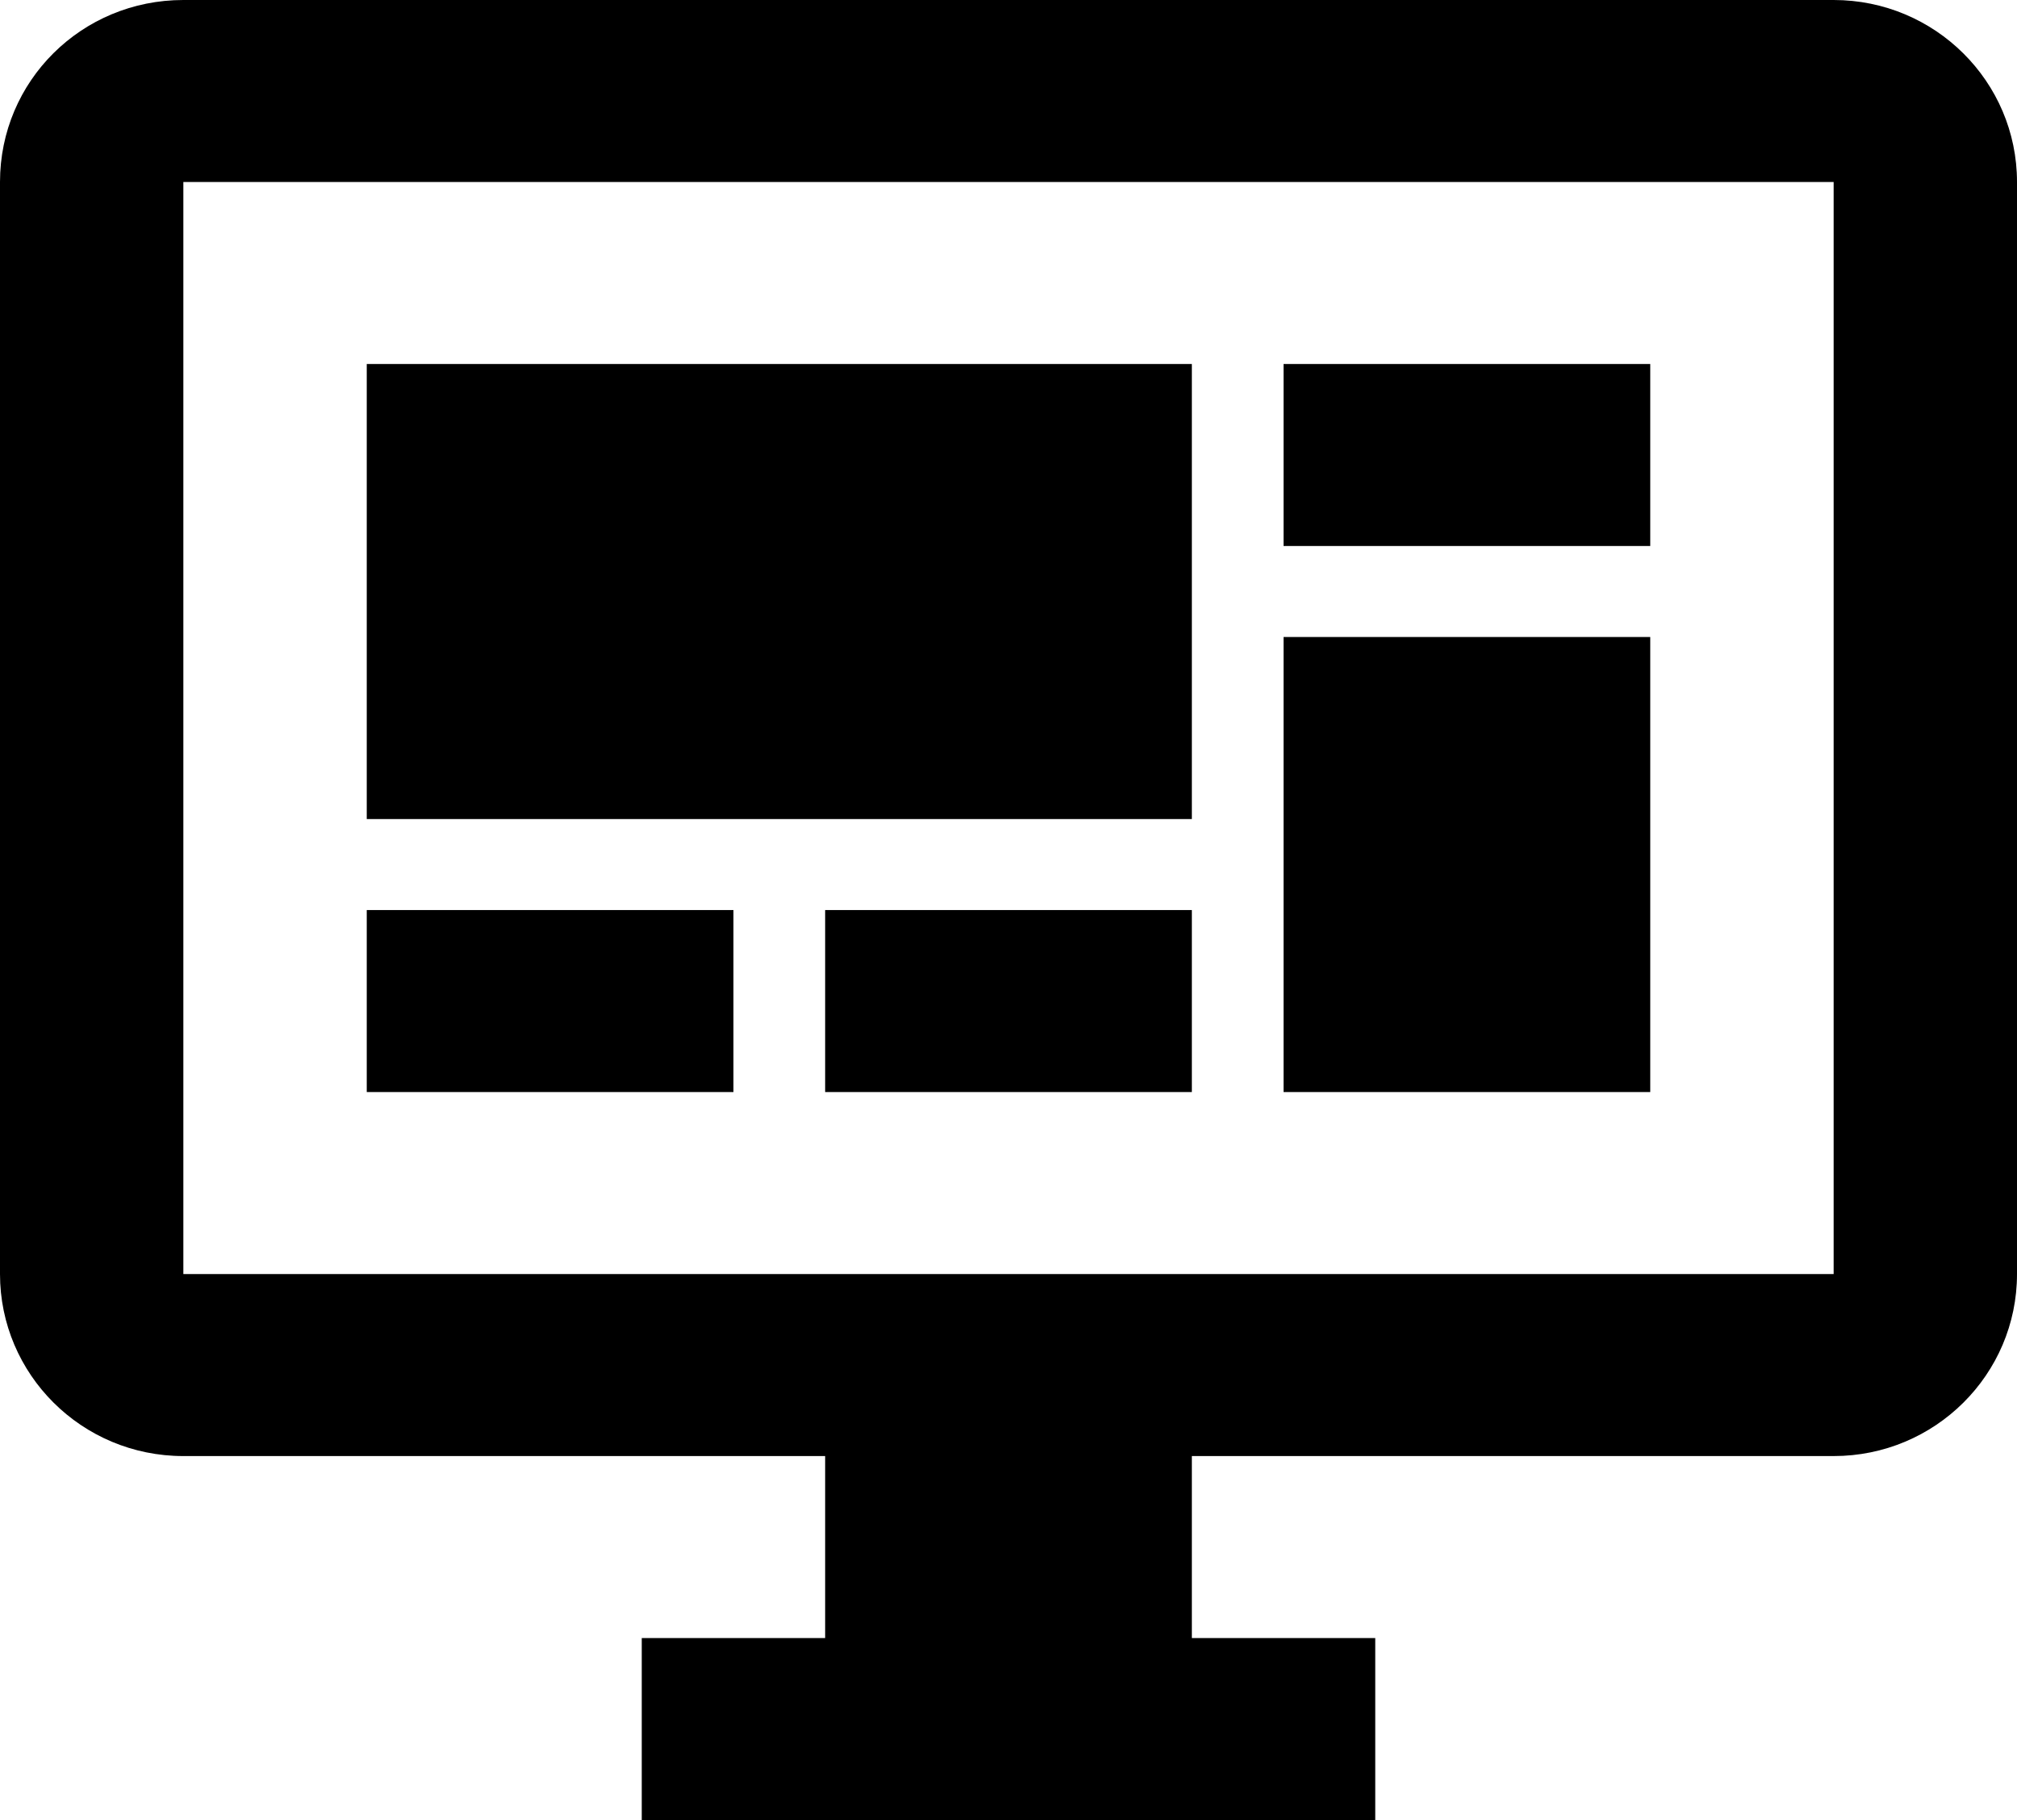 <?xml version="1.0" encoding="UTF-8"?>
<svg width="41px" height="37px" viewBox="0 0 41 37" version="1.1" xmlns="http://www.w3.org/2000/svg" xmlns:xlink="http://www.w3.org/1999/xlink">
    <title>monitor-dashboard</title>
    <defs>
        <filter color-interpolation-filters="auto" id="filter-1">
            <feColorMatrix in="SourceGraphic" type="matrix" values="0 0 0 0 0.22 0 0 0 0 0.349 0 0 0 0 0.541 0 0 0 1 0"></feColorMatrix>
        </filter>
    </defs>
    <g id="Page-1" stroke="none" stroke-width="1" fill="none" fill-rule="evenodd">
        <g id="OPTA-PPRHome-FINAL" transform="translate(-513, -902)">
            <g id="monitor-dashboard" transform="translate(0, 680)" filter="url(#filter-1)">
                <g transform="translate(513, 222)">
                    <path d="M37.273,25.9 L37.273,3.7 L3.727,3.7 L3.727,25.9 L37.273,25.9 M37.273,0 C39.331,0 41,1.657 41,3.7 L41,25.9 C41,27.943 39.331,29.6 37.273,29.6 L24.227,29.6 L24.227,33.3 L27.955,33.3 L27.955,37 L13.045,37 L13.045,33.3 L16.773,33.3 L16.773,29.6 L3.727,29.6 C1.659,29.6 0,27.935 0,25.9 L0,3.7 C0,1.647 1.659,0 3.727,0 L37.273,0 M7.455,7.4 L24.227,7.4 L24.227,16.65 L7.455,16.65 L7.455,7.4 M26.091,7.4 L33.545,7.4 L33.545,11.1 L26.091,11.1 L26.091,7.4 M33.545,12.95 L33.545,22.2 L26.091,22.2 L26.091,12.95 L33.545,12.95 M7.455,18.5 L14.909,18.5 L14.909,22.2 L7.455,22.2 L7.455,18.5 M16.773,18.5 L24.227,18.5 L24.227,22.2 L16.773,22.2 L16.773,18.5 Z" id="Shape" fill="#000000" fill-rule="nonzero"></path>
                </g>
            </g>
        </g>
    </g>
</svg>